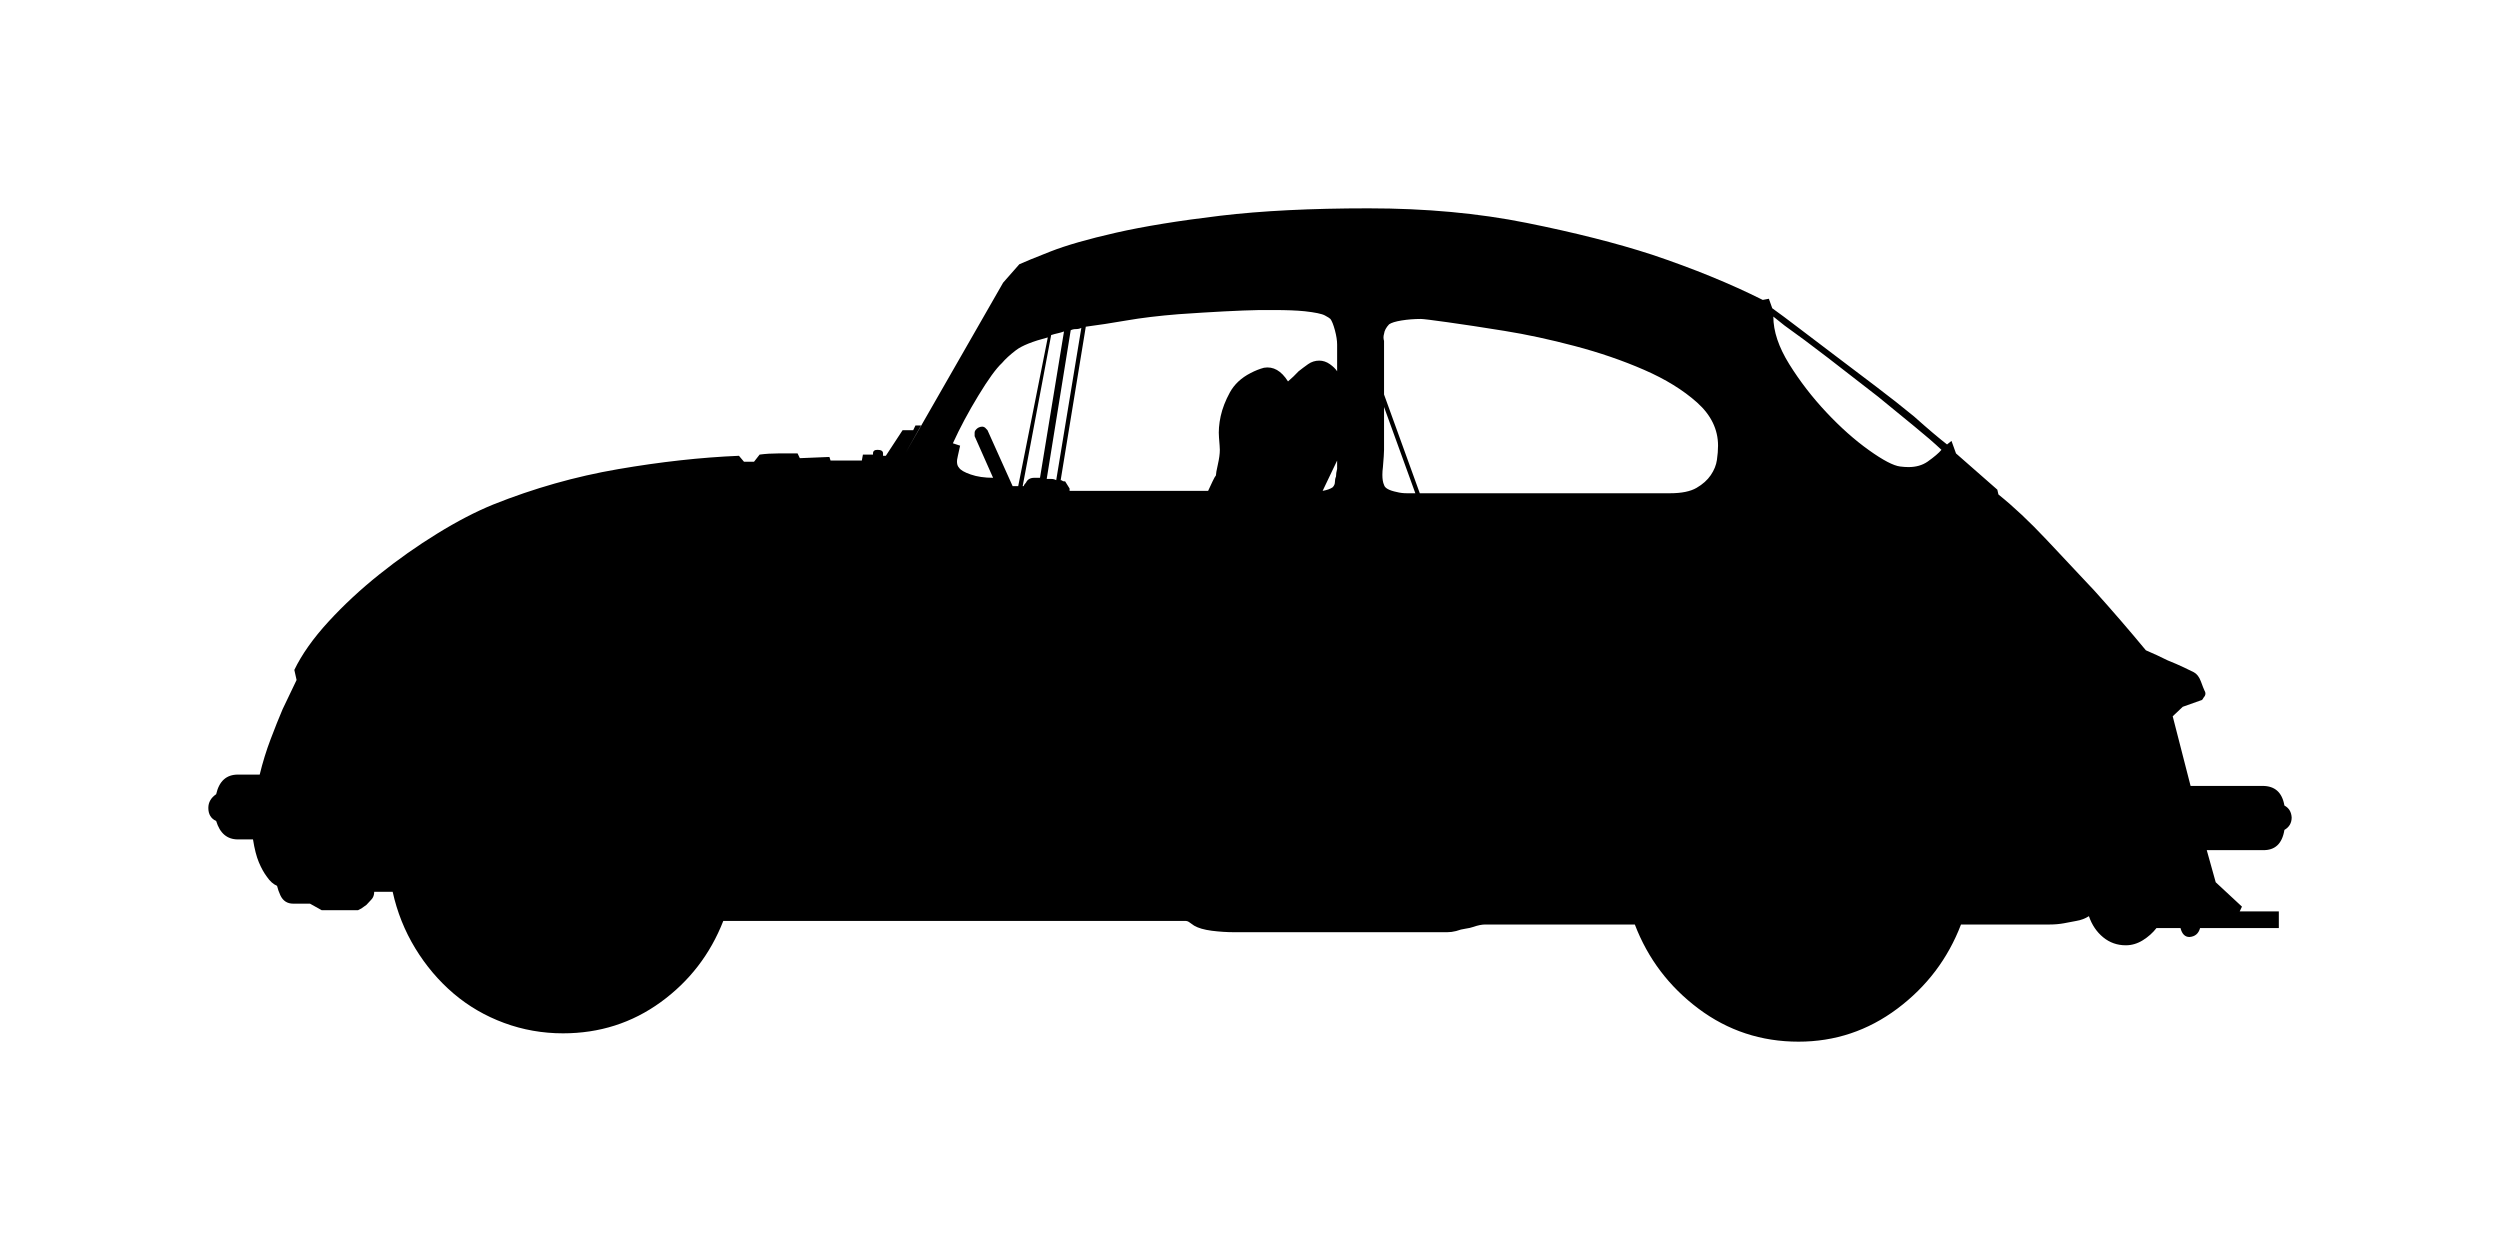 <?xml version="1.0" encoding="UTF-8"?>
<!DOCTYPE svg PUBLIC "-//W3C//DTD SVG 1.1//EN" "http://www.w3.org/Graphics/SVG/1.1/DTD/svg11.dtd">
<svg version="1.1" xmlns="http://www.w3.org/2000/svg" xmlns:xlink="http://www.w3.org/1999/xlink" x="0px" y="0px" width="60" height="30" viewBox="0, 0, 60, 30">
  <g id="Layer 1">
    <path d="M5,19.39 Q5,19.19 5.188,19.061 Q5.295,18.59 5.71,18.59 L6.233,18.59 Q6.34,18.148 6.495,17.741 Q6.649,17.334 6.783,17.02 L7.118,16.32 L7.064,16.078 Q7.332,15.521 7.882,14.921 Q8.432,14.322 9.102,13.787 Q9.772,13.251 10.489,12.809 Q11.206,12.366 11.836,12.109 Q13.298,11.524 14.832,11.26 Q16.367,10.996 17.735,10.939 L17.855,11.081 L18.097,11.081 L18.231,10.91 Q18.445,10.882 18.68,10.882 Q18.914,10.882 19.142,10.882 L19.196,10.996 L19.906,10.967 L19.933,11.053 L20.684,11.053 L20.71,10.91 L20.952,10.91 L20.952,10.882 Q20.952,10.796 21.059,10.796 Q21.193,10.796 21.193,10.882 L21.193,10.939 L21.26,10.939 L21.662,10.325 L21.917,10.325 L21.971,10.211 L22.105,10.211 L21.743,10.853 L24.075,6.784 L24.464,6.342 Q24.651,6.256 25.214,6.035 Q25.777,5.814 26.783,5.585 Q27.788,5.357 29.283,5.178 Q30.777,5 32.842,5 Q34.906,5 36.642,5.35 Q38.378,5.699 39.651,6.113 Q41.139,6.613 42.306,7.198 L42.453,7.17 L42.534,7.398 Q42.775,7.57 43.177,7.877 Q43.579,8.183 44.042,8.533 Q44.504,8.883 45.013,9.268 Q45.523,9.654 45.938,9.996 Q46.434,10.439 46.729,10.667 L46.836,10.582 L46.944,10.882 L47.936,11.752 L47.962,11.867 Q48.512,12.309 49.115,12.951 Q49.718,13.594 50.268,14.179 Q50.898,14.879 51.501,15.607 Q51.769,15.721 52.024,15.849 Q52.239,15.935 52.42,16.021 Q52.601,16.106 52.654,16.135 Q52.761,16.192 52.822,16.356 Q52.882,16.52 52.909,16.577 Q52.962,16.663 52.882,16.749 Q52.855,16.806 52.828,16.806 L52.386,16.963 L52.145,17.191 L52.574,18.862 L54.303,18.862 Q54.745,18.862 54.826,19.333 Q54.987,19.418 55,19.618 Q55,19.818 54.826,19.918 Q54.745,20.418 54.303,20.403 L52.962,20.403 L53.177,21.174 L53.807,21.759 L53.753,21.874 L54.692,21.874 L54.692,22.273 L52.802,22.273 Q52.748,22.473 52.547,22.488 Q52.386,22.488 52.332,22.273 L51.756,22.273 Q51.622,22.445 51.428,22.566 Q51.233,22.687 51.019,22.687 Q50.71,22.687 50.476,22.495 Q50.241,22.302 50.134,21.988 Q50,22.074 49.832,22.102 Q49.665,22.131 49.531,22.159 Q49.37,22.188 49.196,22.188 L47.064,22.188 Q46.595,23.415 45.536,24.208 Q44.477,25 43.164,25 Q41.823,25 40.764,24.208 Q39.705,23.415 39.236,22.188 L35.885,22.188 Q35.777,22.188 35.65,22.188 Q35.523,22.188 35.362,22.245 Q35.282,22.273 35.174,22.288 Q35.067,22.302 34.946,22.345 Q34.839,22.373 34.732,22.373 L29.625,22.373 Q29.357,22.373 29.082,22.338 Q28.807,22.302 28.66,22.216 Q28.579,22.159 28.539,22.131 Q28.499,22.102 28.445,22.102 L28.365,22.102 L17.359,22.102 Q16.89,23.301 15.858,24.051 Q14.826,24.8 13.512,24.8 Q12.775,24.8 12.098,24.55 Q11.421,24.3 10.885,23.844 Q10.349,23.387 9.966,22.759 Q9.584,22.131 9.424,21.403 L8.981,21.403 Q8.981,21.517 8.914,21.588 Q8.847,21.66 8.794,21.717 Q8.686,21.802 8.592,21.845 L7.721,21.845 L7.44,21.688 L7.038,21.688 Q6.823,21.688 6.729,21.488 Q6.676,21.374 6.649,21.26 Q6.515,21.203 6.408,21.046 Q6.3,20.903 6.213,20.696 Q6.126,20.489 6.072,20.146 L5.71,20.146 Q5.322,20.146 5.188,19.704 Q5,19.618 5,19.39 z M22.869,10.639 L23.043,10.696 L22.989,10.939 Q22.936,11.138 23.016,11.224 Q23.07,11.31 23.298,11.388 Q23.525,11.467 23.834,11.467 L23.391,10.468 L23.391,10.382 Q23.391,10.325 23.472,10.268 Q23.579,10.211 23.646,10.268 L23.7,10.325 L24.303,11.667 L24.437,11.667 L25.147,8.098 Q24.598,8.241 24.383,8.405 Q24.169,8.569 24.048,8.712 Q23.834,8.911 23.479,9.497 Q23.123,10.082 22.869,10.639 z M24.544,11.667 L24.571,11.667 Q24.571,11.638 24.625,11.581 Q24.678,11.467 24.826,11.467 L24.96,11.467 L25.536,7.955 Q25.456,7.984 25.389,7.998 Q25.322,8.012 25.228,8.041 L24.544,11.667 z M25.121,11.495 Q25.174,11.495 25.235,11.495 Q25.295,11.495 25.349,11.524 L25.952,7.869 Q25.898,7.898 25.824,7.898 Q25.751,7.898 25.697,7.926 L25.121,11.495 z M25.456,11.524 Q25.483,11.524 25.496,11.538 Q25.509,11.552 25.536,11.552 L25.563,11.552 L25.67,11.724 L25.67,11.781 L28.995,11.781 Q29.048,11.667 29.102,11.552 Q29.156,11.438 29.182,11.41 Q29.182,11.353 29.229,11.146 Q29.276,10.939 29.276,10.796 Q29.276,10.739 29.256,10.503 Q29.236,10.268 29.296,9.989 Q29.357,9.711 29.517,9.418 Q29.678,9.126 30.013,8.954 Q30.174,8.869 30.335,8.826 Q30.67,8.769 30.912,9.154 Q31.046,9.04 31.166,8.911 Q31.273,8.826 31.394,8.74 Q31.515,8.655 31.662,8.655 Q31.796,8.655 31.917,8.74 Q32.038,8.826 32.091,8.911 L32.091,8.269 Q32.091,8.126 32.038,7.926 Q31.984,7.727 31.93,7.655 Q31.903,7.627 31.796,7.57 Q31.689,7.512 31.314,7.47 Q31.032,7.441 30.563,7.441 Q30.402,7.441 30.228,7.441 Q29.517,7.455 28.284,7.541 Q27.574,7.598 27.038,7.691 Q26.501,7.784 26.059,7.841 L25.456,11.524 z M31.743,11.781 Q31.903,11.752 31.984,11.695 Q32.038,11.638 32.038,11.567 Q32.038,11.495 32.064,11.438 Q32.064,11.353 32.091,11.253 L32.091,11.053 L31.743,11.781 z M33.19,11.21 Q33.177,11.31 33.177,11.395 Q33.177,11.552 33.217,11.638 Q33.244,11.752 33.525,11.809 Q33.633,11.838 33.767,11.838 L33.968,11.838 L33.217,9.768 L33.217,10.796 Q33.217,10.896 33.19,11.21 z M33.217,9.468 L34.075,11.838 L40.08,11.838 Q40.496,11.838 40.717,11.709 Q40.938,11.581 41.059,11.403 Q41.18,11.224 41.206,11.039 Q41.233,10.853 41.233,10.696 Q41.233,10.111 40.731,9.661 Q40.228,9.211 39.457,8.876 Q38.686,8.54 37.795,8.305 Q36.903,8.069 36.106,7.941 Q35.308,7.812 34.745,7.734 Q34.182,7.655 34.102,7.655 Q33.861,7.655 33.639,7.691 Q33.418,7.727 33.338,7.784 Q33.231,7.898 33.217,8.012 Q33.204,8.055 33.204,8.098 Q33.204,8.141 33.217,8.183 L33.217,9.468 z M42.56,7.598 Q42.56,8.126 42.942,8.74 Q43.324,9.354 43.834,9.897 Q44.343,10.439 44.853,10.803 Q45.362,11.167 45.603,11.196 Q45.71,11.21 45.804,11.21 Q46.072,11.21 46.26,11.081 Q46.501,10.91 46.595,10.796 Q46.354,10.567 45.952,10.239 Q45.55,9.911 45.08,9.525 Q44.477,9.054 43.874,8.59 Q43.271,8.126 42.828,7.812 Q42.721,7.727 42.56,7.598 z" fill="#000000"/>
  </g>
  <defs/>
</svg>

